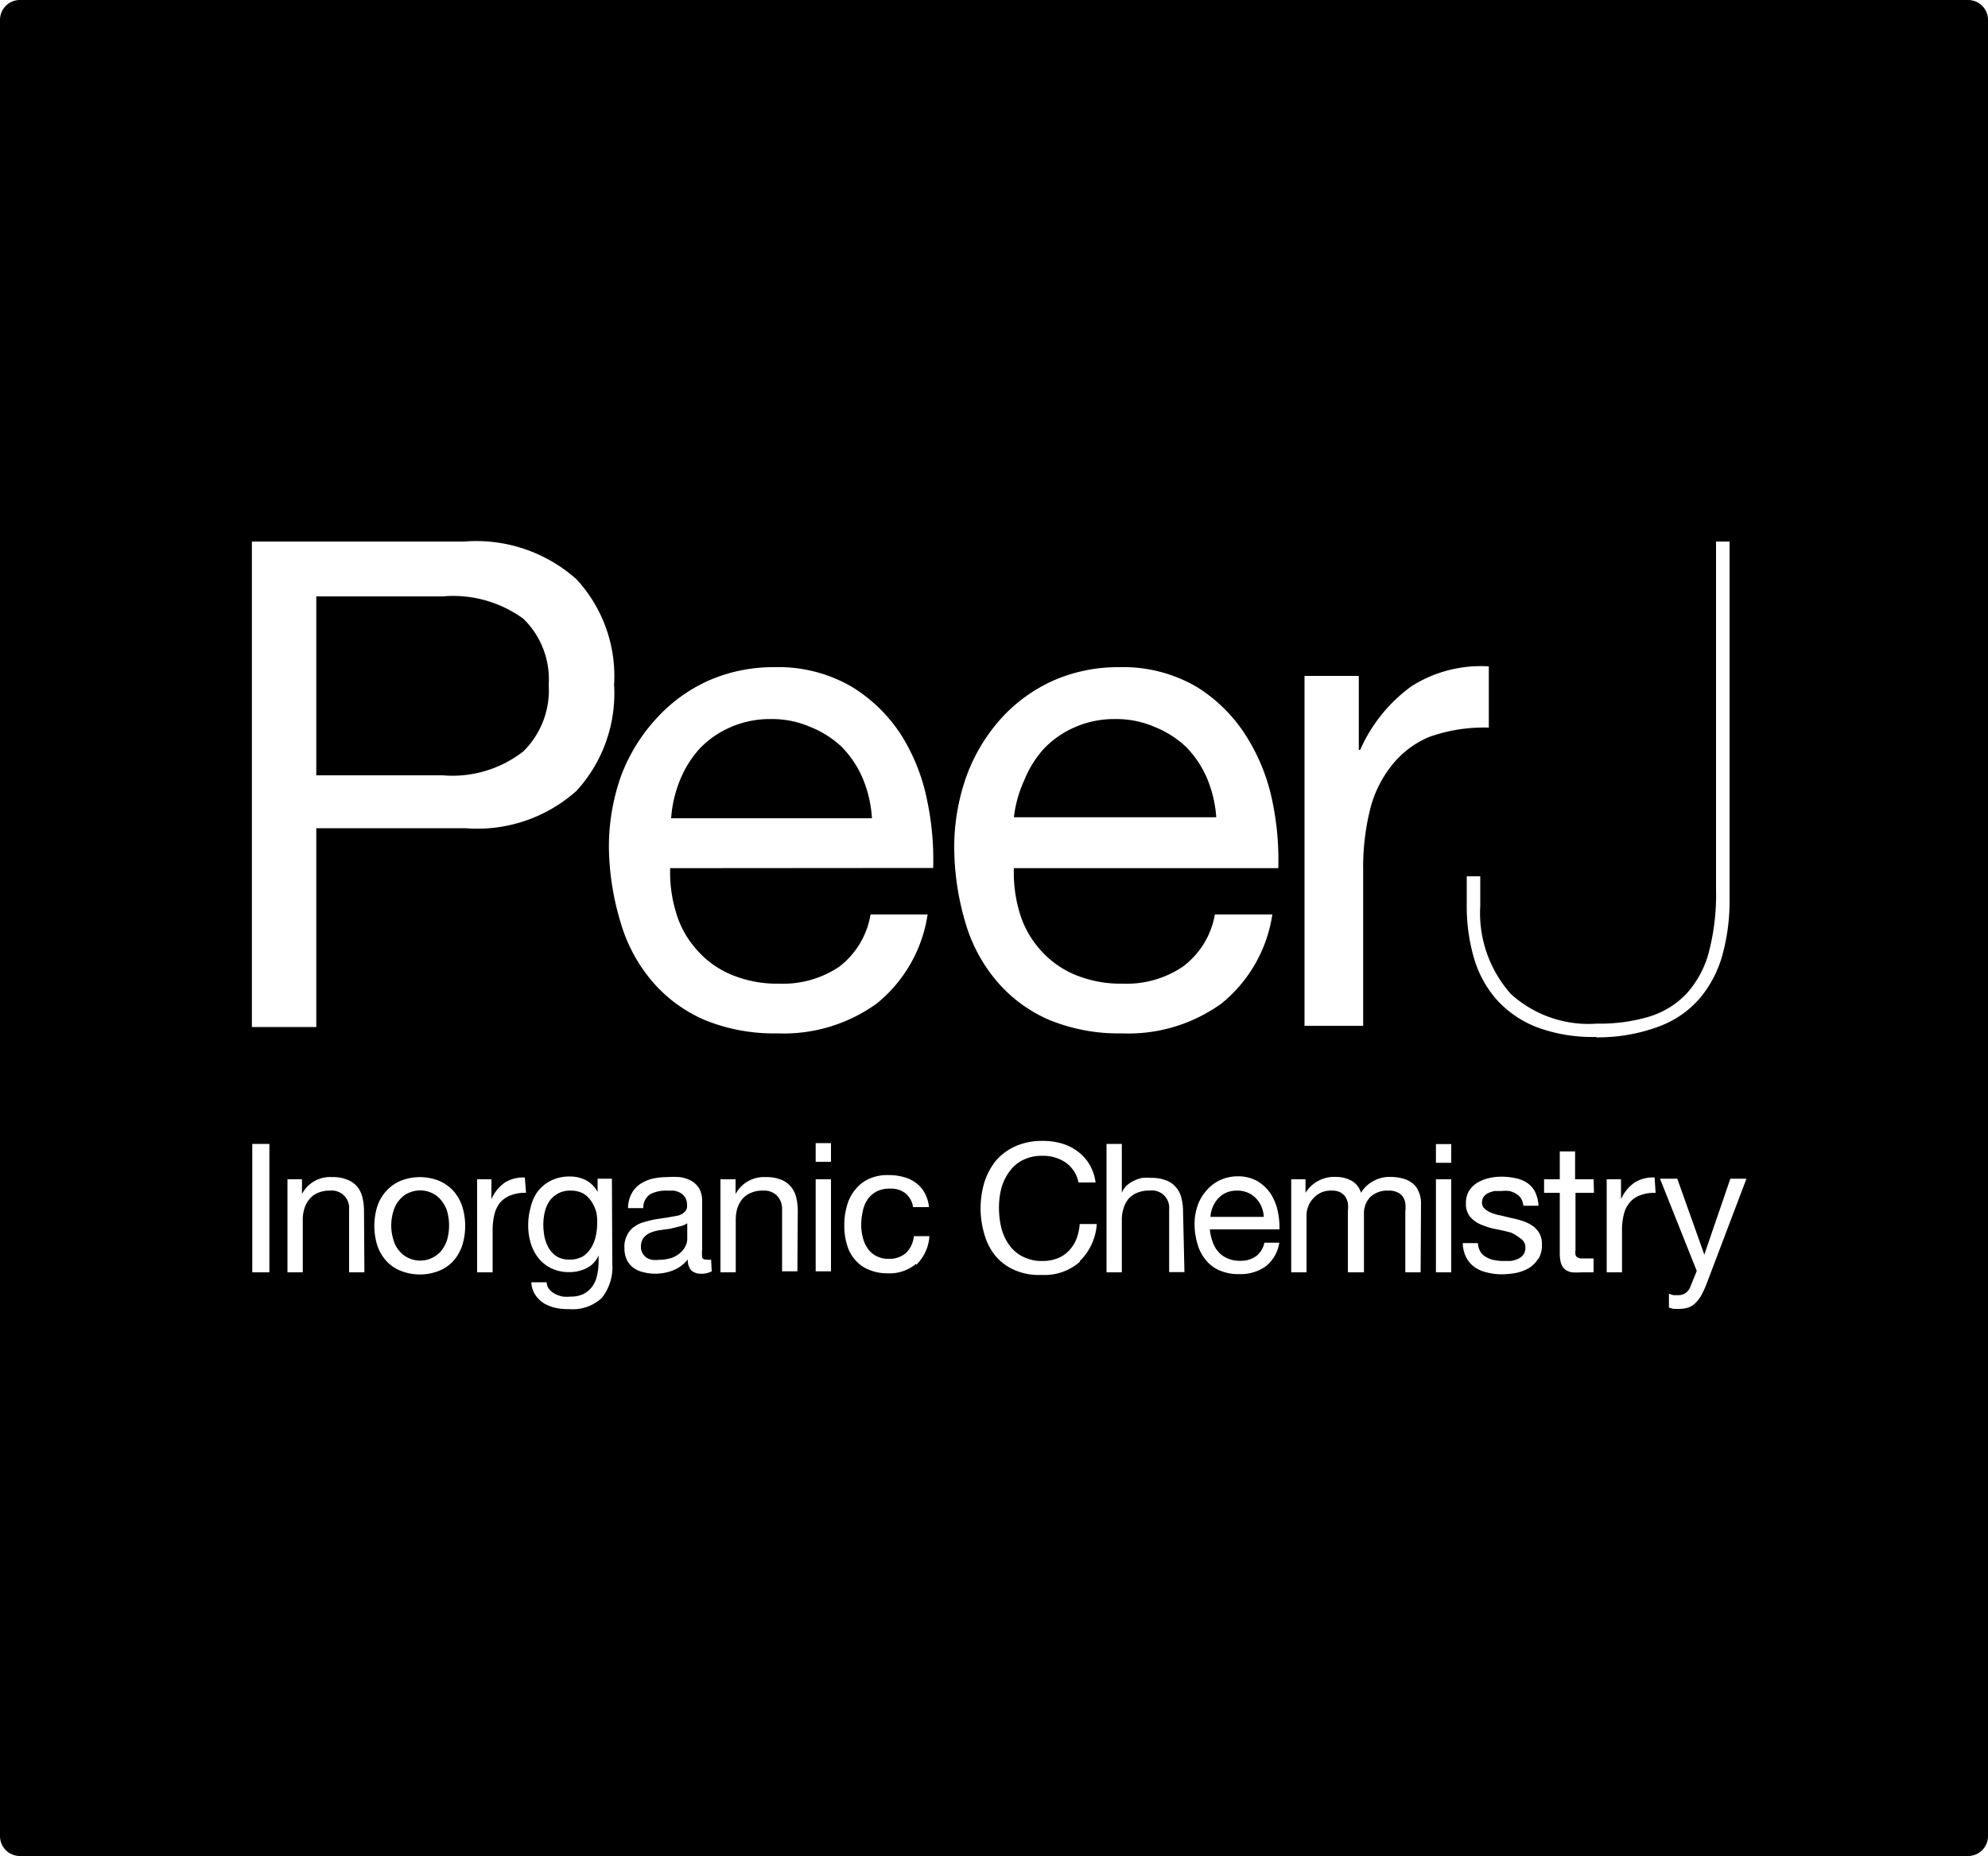 <svg id="Layer_1" data-name="Layer 1" xmlns="http://www.w3.org/2000/svg" width="100" height="93.36" viewBox="0 0 100 93.36">
  <g>
    <path d="M63.17,60.27a1.3,1.3,0,0,0-.41-.28,1.32,1.32,0,0,0-.53-.1,1.33,1.33,0,0,0-.54.1,1.22,1.22,0,0,0-.41.29,1.51,1.51,0,0,0-.27.42,1.37,1.37,0,0,0-.12.51h2.68a1.47,1.47,0,0,0-.12-.52A1.34,1.34,0,0,0,63.17,60.27Z"/>
    <path d="M22.17,60.35A1.29,1.29,0,0,0,21.7,60a1.34,1.34,0,0,0-.56-.12,1.39,1.39,0,0,0-.57.12,1.18,1.18,0,0,0-.46.34,1.41,1.41,0,0,0-.31.55,2.44,2.44,0,0,0,0,1.51,1.41,1.41,0,0,0,.31.55,1.28,1.28,0,0,0,.46.34,1.39,1.39,0,0,0,.57.12,1.34,1.34,0,0,0,.56-.12,1.41,1.41,0,0,0,.47-.34,1.72,1.72,0,0,0,.31-.55,2.65,2.65,0,0,0,0-1.51A1.72,1.72,0,0,0,22.17,60.35Z"/>
    <path d="M42.34,37.57a5,5,0,0,0-1.57-1,4.83,4.83,0,0,0-2-.4,4.9,4.9,0,0,0-2,.4,4.76,4.76,0,0,0-1.56,1.07,5.28,5.28,0,0,0-1,1.59,6.19,6.19,0,0,0-.45,1.93H43.86a6.17,6.17,0,0,0-.46-2A5.15,5.15,0,0,0,42.34,37.57Z"/>
    <path d="M33.7,61.81l-.52.07a2.15,2.15,0,0,0-.47.13.88.88,0,0,0-.34.26.75.75,0,0,0-.13.45.61.61,0,0,0,.08.32.7.7,0,0,0,.2.22.78.78,0,0,0,.28.11,1.29,1.29,0,0,0,.35,0,2.11,2.11,0,0,0,.65-.1,1.37,1.37,0,0,0,.44-.27,1,1,0,0,0,.25-.34.77.77,0,0,0,.08-.35v-.78a1,1,0,0,1-.38.16Z"/>
    <path d="M29.74,60.42a1.27,1.27,0,0,0-.41-.39,1.32,1.32,0,0,0-.62-.14,1.25,1.25,0,0,0-.63.14,1.28,1.28,0,0,0-.43.37,1.65,1.65,0,0,0-.24.54,2.75,2.75,0,0,0-.08.65,3.36,3.36,0,0,0,.06.63,2,2,0,0,0,.22.57,1.27,1.27,0,0,0,.41.42,1.22,1.22,0,0,0,.63.15,1.33,1.33,0,0,0,.65-.15,1.3,1.3,0,0,0,.42-.42,1.87,1.87,0,0,0,.24-.58,3,3,0,0,0,.08-.65A2.48,2.48,0,0,0,30,61,1.81,1.81,0,0,0,29.74,60.42Z"/>
    <path d="M99,0H1A1,1,0,0,0,0,1V92.36a1,1,0,0,0,1,1H99a1,1,0,0,0,1-1V1A1,1,0,0,0,99,0ZM12.67,27.24H23.36A7.57,7.57,0,0,1,29,29.14a7.18,7.18,0,0,1,1.89,5.31A7.26,7.26,0,0,1,29,39.78a7.48,7.48,0,0,1-5.59,1.88H15.91v10H12.67ZM13.55,64h-.86V57.54h.86Zm4.78,0h-.77V60.83a.87.87,0,0,0-.95-.94A1.48,1.48,0,0,0,16,60a1.08,1.08,0,0,0-.42.3,1.35,1.35,0,0,0-.26.47,1.81,1.81,0,0,0-.09.58V64h-.77V59.32h.73v.74h0a1.59,1.59,0,0,1,1.51-.85,1.9,1.9,0,0,1,.77.13,1.29,1.29,0,0,1,.5.35,1.36,1.36,0,0,1,.26.54,2.84,2.84,0,0,1,.08.69Zm4.93-1.38a2.27,2.27,0,0,1-.43.78,2,2,0,0,1-.71.51,2.62,2.62,0,0,1-2,0,1.93,1.93,0,0,1-.71-.51,2.14,2.14,0,0,1-.44-.78,3.33,3.33,0,0,1,0-1.91,2.14,2.14,0,0,1,.44-.78,2.08,2.08,0,0,1,.71-.52,2.62,2.62,0,0,1,2,0,2.18,2.18,0,0,1,.71.52,2.27,2.27,0,0,1,.43.78,3.33,3.33,0,0,1,0,1.91ZM26.46,60a2,2,0,0,0-.78.13,1.27,1.27,0,0,0-.53.37,1.54,1.54,0,0,0-.28.59,3.2,3.2,0,0,0-.09.8V64H24V59.32h.72v1h0a2,2,0,0,1,.68-.84,1.77,1.77,0,0,1,1-.25Zm4.34,3.57a2.48,2.48,0,0,1-.53,1.72,2.14,2.14,0,0,1-1.64.56A3,3,0,0,1,28,65.8a2.09,2.09,0,0,1-.62-.23,1.42,1.42,0,0,1-.45-.43,1.18,1.18,0,0,1-.2-.64h.77a.52.52,0,0,0,.13.35.89.89,0,0,0,.3.24,1.42,1.42,0,0,0,.38.13,1.87,1.87,0,0,0,.4,0,1.41,1.41,0,0,0,.64-.13,1.26,1.26,0,0,0,.43-.36,1.43,1.43,0,0,0,.25-.56,3.08,3.08,0,0,0,.08-.71v-.31h0a1.29,1.29,0,0,1-.6.64,1.94,1.94,0,0,1-.86.2,2,2,0,0,1-.91-.19,1.8,1.8,0,0,1-.65-.51,2.23,2.23,0,0,1-.39-.75,3,3,0,0,1-.13-.9,3.22,3.22,0,0,1,.11-.86A2.27,2.27,0,0,1,27,60a1.92,1.92,0,0,1,.67-.59,2.08,2.08,0,0,1,1-.23,1.73,1.73,0,0,1,.81.19,1.38,1.38,0,0,1,.58.59h0v-.67h.72Zm5,.38a1.07,1.07,0,0,1-.55.12.69.69,0,0,1-.48-.17.75.75,0,0,1-.17-.55,1.78,1.78,0,0,1-.74.55,2.46,2.46,0,0,1-.91.17,2.35,2.35,0,0,1-.6-.08,1.29,1.29,0,0,1-.49-.22,1.08,1.08,0,0,1-.33-.4,1.4,1.4,0,0,1-.12-.6,1.23,1.23,0,0,1,.14-.65,1.08,1.08,0,0,1,.35-.41,1.5,1.5,0,0,1,.51-.24,5.45,5.45,0,0,1,.58-.14l.6-.09.5-.09a.73.73,0,0,0,.34-.18.39.39,0,0,0,.13-.33.79.79,0,0,0-.09-.4.82.82,0,0,0-.25-.24,1.17,1.17,0,0,0-.33-.11l-.37,0a1.67,1.67,0,0,0-.81.18.79.79,0,0,0-.35.7h-.77a1.6,1.6,0,0,1,.18-.73,1.33,1.33,0,0,1,.43-.48,2,2,0,0,1,.62-.27,3.52,3.52,0,0,1,.75-.08,4.21,4.21,0,0,1,.62,0,1.73,1.73,0,0,1,.57.18,1.09,1.09,0,0,1,.41.39,1.29,1.29,0,0,1,.15.66v2.4a1.79,1.79,0,0,0,0,.39c0,.09.09.13.21.13a.79.79,0,0,0,.24,0Zm4.31,0h-.77V60.83a.94.94,0,0,0-.26-.69.91.91,0,0,0-.69-.25,1.42,1.42,0,0,0-.61.11,1.19,1.19,0,0,0-.43.3,1.54,1.54,0,0,0-.26.47,2.14,2.14,0,0,0-.08.58V64h-.77V59.32H37v.74h0a1.62,1.62,0,0,1,1.52-.85,1.94,1.94,0,0,1,.77.13,1.19,1.19,0,0,1,.49.35,1.25,1.25,0,0,1,.27.54,2.84,2.84,0,0,1,.08.69Zm1.69,0h-.77V59.32h.77Zm0-5.51h-.77v-.94h.77Zm4.27,5.14a2.06,2.06,0,0,1-1.42.47,2.35,2.35,0,0,1-.94-.18,1.75,1.75,0,0,1-.68-.48,1.94,1.94,0,0,1-.42-.76,3.22,3.22,0,0,1-.14-1,3.46,3.46,0,0,1,.14-1,2.12,2.12,0,0,1,.41-.79,1.85,1.85,0,0,1,.69-.54,2.22,2.22,0,0,1,1-.19,2.57,2.57,0,0,1,.75.1,1.72,1.72,0,0,1,.61.29,1.52,1.52,0,0,1,.44.5,1.91,1.91,0,0,1,.22.72h-.8a1.12,1.12,0,0,0-.38-.69,1.16,1.16,0,0,0-.77-.24,1.48,1.48,0,0,0-.7.15,1.36,1.36,0,0,0-.45.41,1.57,1.57,0,0,0-.23.58,3.08,3.08,0,0,0-.08.68,2.59,2.59,0,0,0,.08.63,1.61,1.61,0,0,0,.24.55,1.18,1.18,0,0,0,.42.38,1.28,1.28,0,0,0,.63.15,1.26,1.26,0,0,0,.89-.3,1.38,1.38,0,0,0,.39-.84h.78A2.18,2.18,0,0,1,46.09,63.62ZM33.71,43.67A7,7,0,0,0,34,45.88a4.83,4.83,0,0,0,1,1.84A4.75,4.75,0,0,0,36.72,49a6,6,0,0,0,2.49.48,5.05,5.05,0,0,0,3-.85A4.16,4.16,0,0,0,43.79,46h2.87a7.11,7.11,0,0,1-2.56,4.48,8,8,0,0,1-5,1.5,9.17,9.17,0,0,1-3.67-.68,7.21,7.21,0,0,1-2.61-1.92,8,8,0,0,1-1.59-2.94,13.54,13.54,0,0,1-.6-3.72,10.66,10.66,0,0,1,.61-3.69A8.88,8.88,0,0,1,33,36.16a7.94,7.94,0,0,1,2.63-1.92,8.09,8.09,0,0,1,3.33-.68,7.31,7.31,0,0,1,3.91,1A7.79,7.79,0,0,1,45.35,37a9.74,9.74,0,0,1,1.29,3.28,14.34,14.34,0,0,1,.3,3.38ZM48,42.75a10.66,10.66,0,0,1,.61-3.69,8.88,8.88,0,0,1,1.73-2.9,7.94,7.94,0,0,1,2.63-1.92,8.09,8.09,0,0,1,3.33-.68,7.31,7.31,0,0,1,3.91,1A7.79,7.79,0,0,1,62.67,37,9.74,9.74,0,0,1,64,40.29a14.34,14.34,0,0,1,.3,3.38H51a7,7,0,0,0,.28,2.21,4.83,4.83,0,0,0,1,1.84A4.75,4.75,0,0,0,54,49a6,6,0,0,0,2.49.48,5.05,5.05,0,0,0,3-.85A4.16,4.16,0,0,0,61.11,46H64a7.11,7.11,0,0,1-2.56,4.48,8,8,0,0,1-5,1.5,9.17,9.17,0,0,1-3.67-.68,7.21,7.21,0,0,1-2.61-1.92,8,8,0,0,1-1.59-2.94A13.54,13.54,0,0,1,48,42.75Zm6.34,20.7a2.68,2.68,0,0,1-1.95.68A3,3,0,0,1,51,63.87a2.6,2.6,0,0,1-.93-.7,3,3,0,0,1-.55-1.07,4.57,4.57,0,0,1,0-2.64,3.3,3.3,0,0,1,.58-1.08,2.79,2.79,0,0,1,1-.73,3.19,3.19,0,0,1,1.31-.26,3.32,3.32,0,0,1,1,.13,2.41,2.41,0,0,1,.8.4,2.17,2.17,0,0,1,.59.65,2.45,2.45,0,0,1,.31.91h-.86a1.6,1.6,0,0,0-.64-1,2,2,0,0,0-1.17-.34,2.07,2.07,0,0,0-1,.22,1.79,1.79,0,0,0-.67.58,2.56,2.56,0,0,0-.4.83,4,4,0,0,0-.12,1,4.36,4.36,0,0,0,.12,1,2.53,2.53,0,0,0,.4.86,1.83,1.83,0,0,0,.68.58,2.07,2.07,0,0,0,1,.22,2,2,0,0,0,.76-.14,1.61,1.61,0,0,0,.57-.39,1.79,1.79,0,0,0,.37-.59,2.57,2.57,0,0,0,.16-.74h.86A2.87,2.87,0,0,1,54.3,63.45Zm5.24.54h-.77V60.83a.87.87,0,0,0-1-.94,1.45,1.45,0,0,0-.61.11,1.19,1.19,0,0,0-.43.3,1.33,1.33,0,0,0-.25.47,1.81,1.81,0,0,0-.09.58V64h-.77V57.54h.77V60h0a1,1,0,0,1,.25-.37,1.31,1.31,0,0,1,.37-.24,1.48,1.48,0,0,1,.42-.14,2.18,2.18,0,0,1,.43,0,1.94,1.94,0,0,1,.77.13,1.19,1.19,0,0,1,.49.35,1.25,1.25,0,0,1,.27.54,2.84,2.84,0,0,1,.08.69ZM61,62.47a1.42,1.42,0,0,0,.27.48,1.23,1.23,0,0,0,.46.34,1.47,1.47,0,0,0,.66.13,1.3,1.3,0,0,0,.79-.23,1.11,1.11,0,0,0,.42-.68h.75a1.86,1.86,0,0,1-.67,1.18,2.16,2.16,0,0,1-1.32.4,2.4,2.4,0,0,1-1-.18,1.78,1.78,0,0,1-.69-.51,2.1,2.1,0,0,1-.42-.78,3.41,3.41,0,0,1-.16-1,2.8,2.8,0,0,1,.16-1,2.24,2.24,0,0,1,.46-.76,2,2,0,0,1,.69-.51,2.13,2.13,0,0,1,.88-.18,2,2,0,0,1,1,.26,2.16,2.16,0,0,1,.66.65,2.72,2.72,0,0,1,.34.87,4,4,0,0,1,.08.89h-3.5A2.27,2.27,0,0,0,61,62.47ZM71.46,64h-.77V60.93a1.78,1.78,0,0,0,0-.41.82.82,0,0,0-.13-.33.69.69,0,0,0-.28-.22,1,1,0,0,0-.45-.08,1.25,1.25,0,0,0-.9.32,1.17,1.17,0,0,0-.32.87V64H67.8V60.93a1.87,1.87,0,0,0,0-.42,1,1,0,0,0-.14-.33.84.84,0,0,0-.27-.22,1,1,0,0,0-.43-.07,1.14,1.14,0,0,0-.57.13,1.27,1.27,0,0,0-.39.33,1.06,1.06,0,0,0-.21.39,1,1,0,0,0-.07.34V64h-.77V59.32h.72V60h0a1.7,1.7,0,0,1,1.51-.8,1.66,1.66,0,0,1,.78.18,1,1,0,0,1,.5.62,1.6,1.6,0,0,1,.62-.59,1.72,1.72,0,0,1,.84-.21,2.49,2.49,0,0,1,.64.08,1.32,1.32,0,0,1,.49.24,1,1,0,0,1,.31.42,1.41,1.41,0,0,1,.12.61ZM70,38.51a5.79,5.79,0,0,0-1.09,2.24,12,12,0,0,0-.34,3v7.85H65.62V34h2.73v3.72h.07A7.85,7.85,0,0,1,71,34.52a6.5,6.5,0,0,1,3.89-1v3.08a8.19,8.19,0,0,0-3,.47A4.73,4.73,0,0,0,70,38.51ZM73,64h-.77V59.32H73Zm0-5.51h-.77v-.94H73Zm4.36,4.85a1.41,1.41,0,0,1-.46.45,2.12,2.12,0,0,1-.64.24,4.17,4.17,0,0,1-.71.07,3,3,0,0,1-.74-.09,1.81,1.81,0,0,1-.62-.26,1.35,1.35,0,0,1-.43-.49,1.64,1.64,0,0,1-.18-.73h.76a.9.9,0,0,0,.12.42.78.78,0,0,0,.29.28,1.22,1.22,0,0,0,.39.15,2.31,2.31,0,0,0,.46.05l.38,0a1.36,1.36,0,0,0,.36-.1.67.67,0,0,0,.28-.21.57.57,0,0,0,.11-.36.51.51,0,0,0-.23-.45A2.24,2.24,0,0,0,76,62c-.23-.06-.47-.12-.74-.17a3.27,3.27,0,0,1-.73-.22,1.45,1.45,0,0,1-.57-.39,1,1,0,0,1-.22-.7,1.17,1.17,0,0,1,.15-.61,1.34,1.34,0,0,1,.41-.41,2,2,0,0,1,.56-.23,2.64,2.64,0,0,1,.62-.08,3.35,3.35,0,0,1,.73.07,1.62,1.62,0,0,1,.59.23,1.19,1.19,0,0,1,.41.45,1.8,1.8,0,0,1,.18.71h-.76a1,1,0,0,0-.12-.37.75.75,0,0,0-.26-.24,1.2,1.2,0,0,0-.33-.13,1.64,1.64,0,0,0-.38,0l-.35,0a1.19,1.19,0,0,0-.32.1.58.58,0,0,0-.23.18.46.46,0,0,0-.09.29.39.39,0,0,0,.14.33A1.1,1.1,0,0,0,75,61a2.34,2.34,0,0,0,.49.14l.54.13a4.74,4.74,0,0,1,.57.15,2,2,0,0,1,.49.24,1.2,1.2,0,0,1,.34.37,1.08,1.08,0,0,1,.13.56A1.29,1.29,0,0,1,77.38,63.33ZM80.18,60h-.93v2.89a.68.68,0,0,0,0,.22.21.21,0,0,0,.09.13.38.38,0,0,0,.17.06h.65V64h-.59a3.52,3.52,0,0,1-.51,0,.82.82,0,0,1-.34-.15.7.7,0,0,1-.2-.31,1.86,1.86,0,0,1-.06-.52V60h-.79v-.68h.79v-1.4h.77v1.4h.93Zm3.1,0a2.08,2.08,0,0,0-.79.13,1.18,1.18,0,0,0-.52.37,1.42,1.42,0,0,0-.29.59,3.2,3.2,0,0,0-.09.8V64h-.77V59.32h.72v1h0a2,2,0,0,1,.69-.84,1.73,1.73,0,0,1,1-.25Zm-3-7.84a8,8,0,0,1-3-.5,5.34,5.34,0,0,1-2-1.38,5.49,5.49,0,0,1-1.14-2.1,9.28,9.28,0,0,1-.36-2.65V44.08h.68v1.47A6.13,6.13,0,0,0,76,50a5.82,5.82,0,0,0,4.34,1.49,8.72,8.72,0,0,0,2.58-.34,4.34,4.34,0,0,0,1.88-1.13A5,5,0,0,0,85.93,48a11.35,11.35,0,0,0,.39-3.21V27.24H87v18a10.21,10.21,0,0,1-.36,2.8,5.75,5.75,0,0,1-1.15,2.19,5,5,0,0,1-2.06,1.41A8.74,8.74,0,0,1,80.31,52.18Zm5.56,12.43a4.6,4.6,0,0,1-.27.58,1.65,1.65,0,0,1-.29.38,1,1,0,0,1-.35.22,1.52,1.52,0,0,1-.45.07l-.27,0a1.11,1.11,0,0,1-.26-.07v-.7a1.23,1.23,0,0,0,.23.08l.22,0a.67.67,0,0,0,.39-.11.7.7,0,0,0,.24-.32l.32-.79-1.85-4.64h.87l1.36,3.82h0l1.31-3.82h.81Z"/>
    <path d="M60.72,39.16a5.15,5.15,0,0,0-1.06-1.59,5,5,0,0,0-1.57-1,4.83,4.83,0,0,0-2-.4,4.9,4.9,0,0,0-2,.4,4.76,4.76,0,0,0-1.56,1.07,5.28,5.28,0,0,0-1,1.59A6.19,6.19,0,0,0,51,41.11H61.18A6.17,6.17,0,0,0,60.72,39.16Z"/>
    <path d="M26.32,37.8a4.31,4.31,0,0,0,1.28-3.35,4.24,4.24,0,0,0-1.28-3.33A6,6,0,0,0,22.27,30H15.91v9h6.36A5.8,5.8,0,0,0,26.32,37.8Z"/>
  </g>
</svg>
